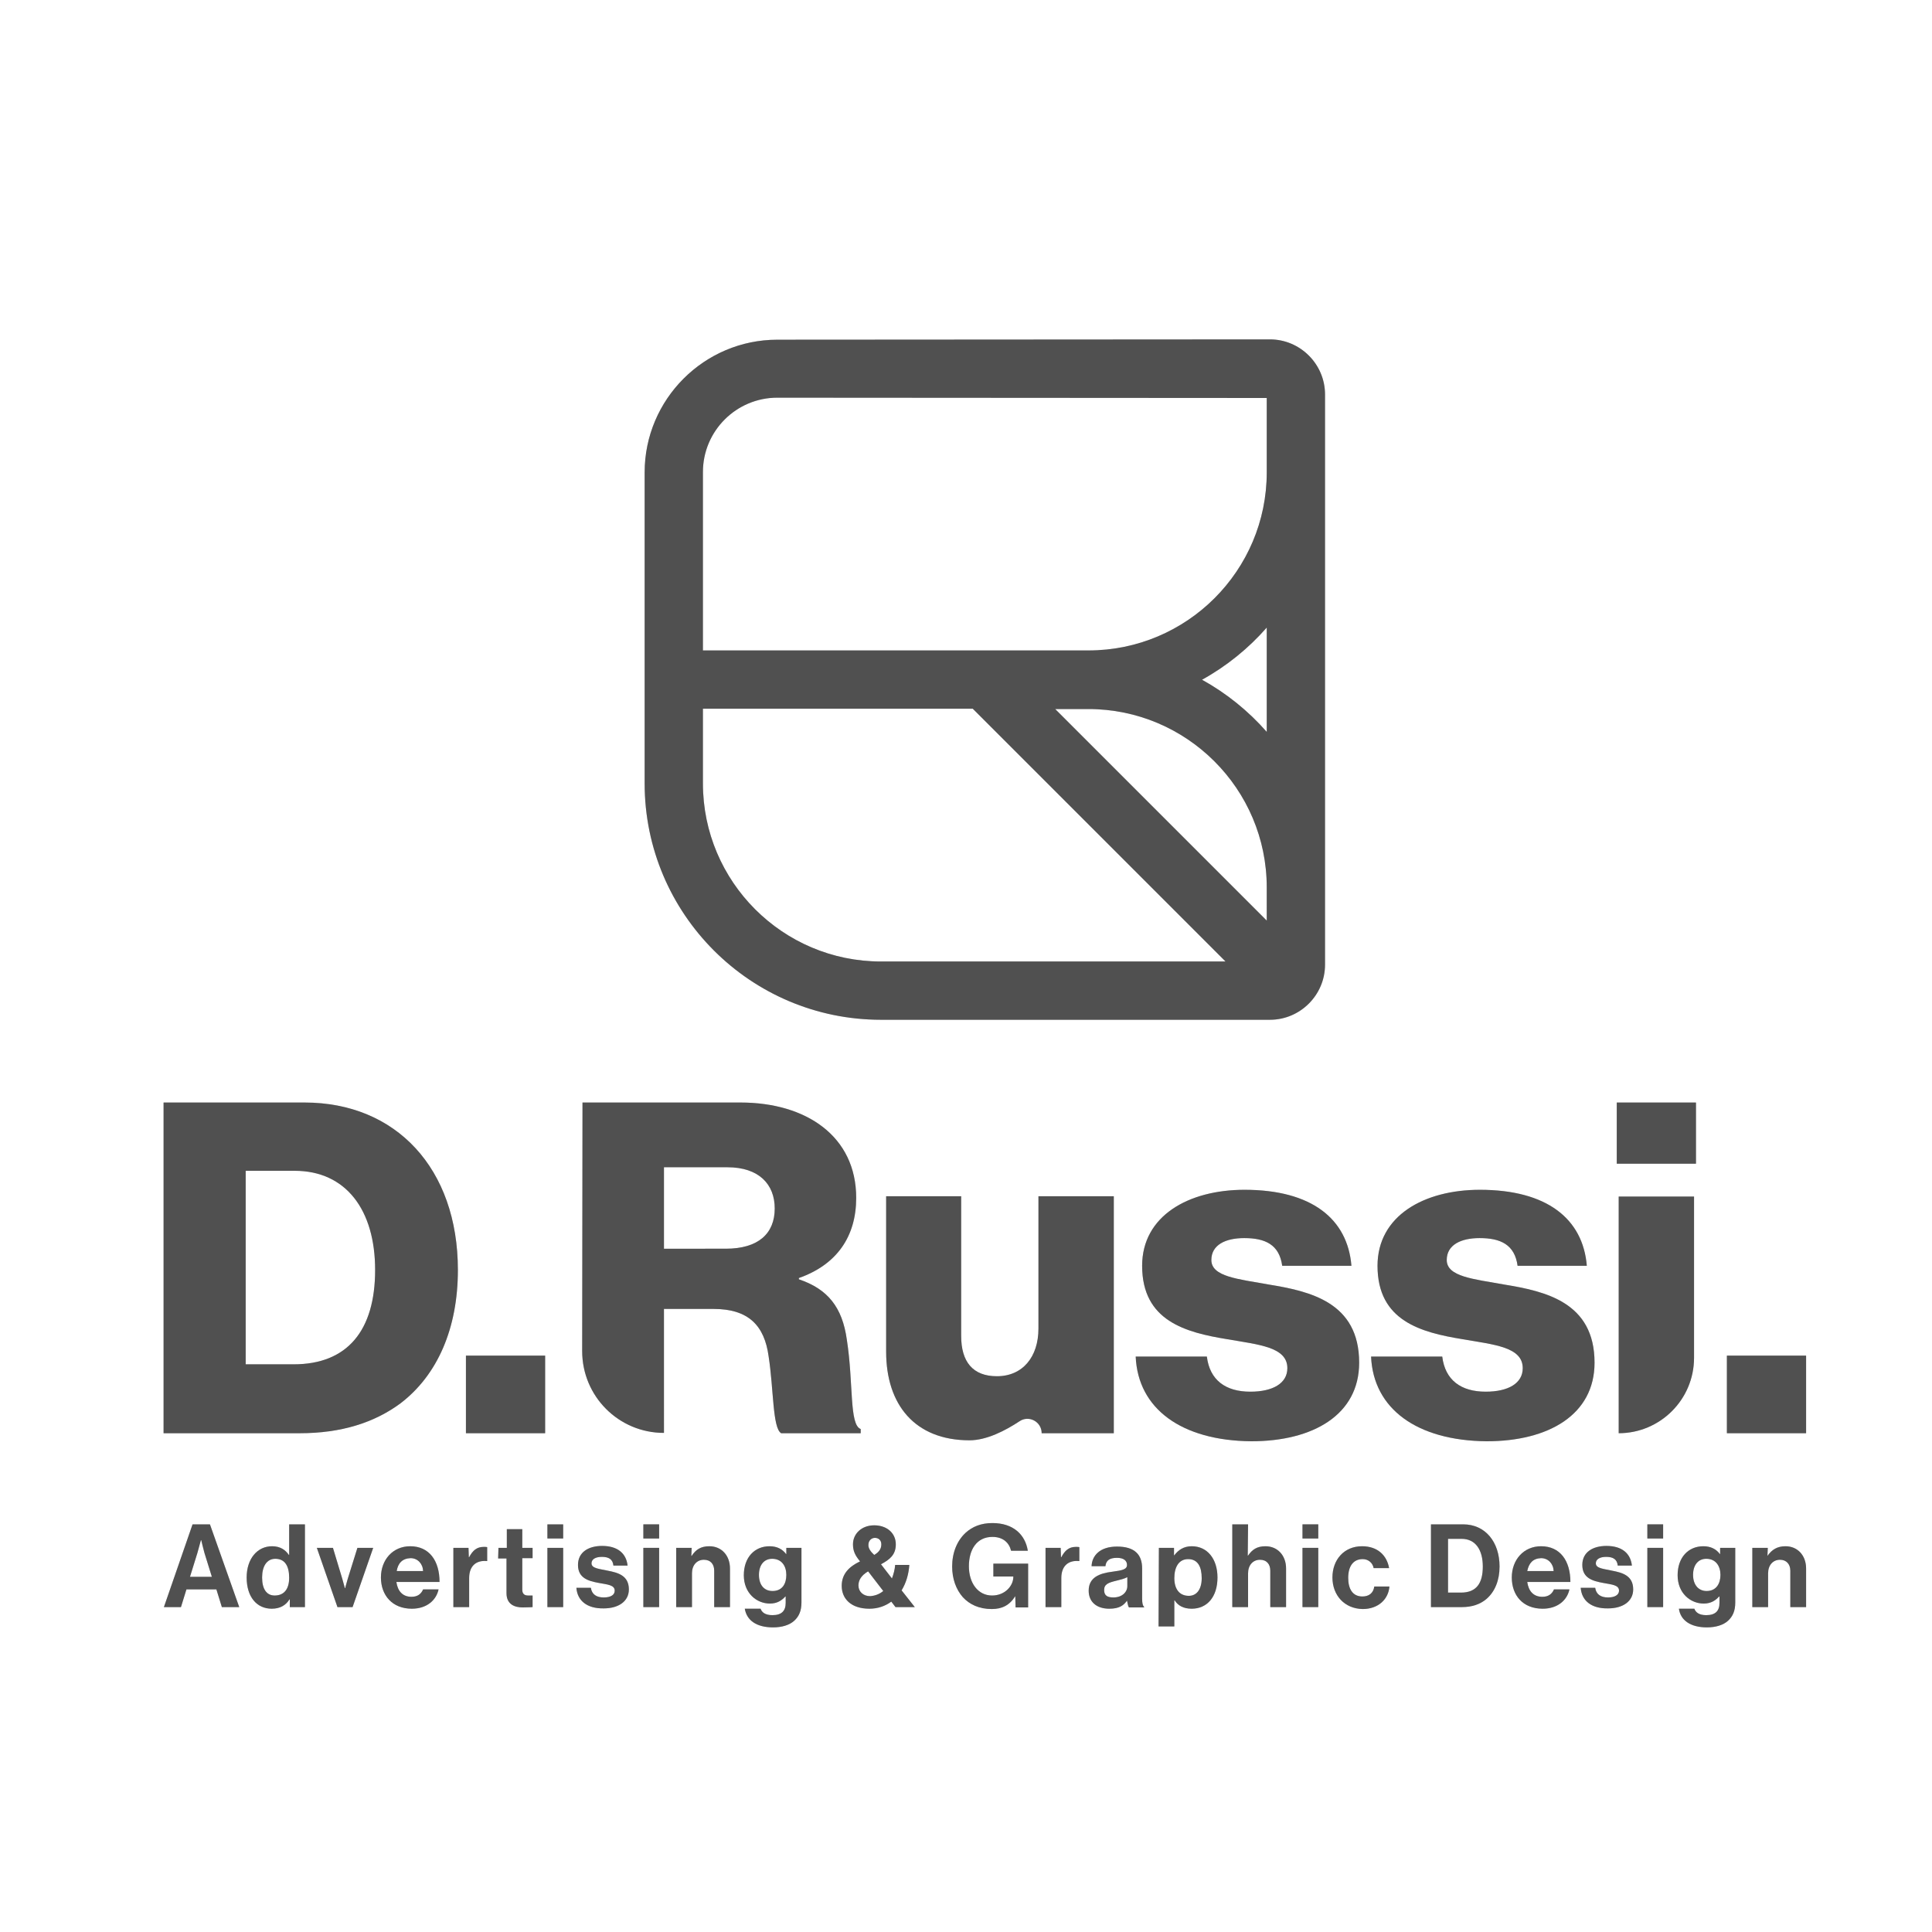 <?xml version="1.0" encoding="utf-8"?>
<!-- Generator: Adobe Illustrator 24.1.2, SVG Export Plug-In . SVG Version: 6.00 Build 0)  -->
<svg version="1.1" id="Capa_1" xmlns="http://www.w3.org/2000/svg" xmlns:xlink="http://www.w3.org/1999/xlink" x="0px" y="0px"
	 viewBox="0 0 600 600" style="enable-background:new 0 0 600 600;" xml:space="preserve">
<style type="text/css">
	.st0{fill:#A0A0A0;}
	.st1{opacity:0.5;}
</style>
<g>
	<path class="st0" d="M241.4,105.5c-22.7,0-41.2,18.5-41.2,41.2v96.6c0,40.5,32.9,73.4,73.4,73.4h120.8c9.4,0,17.1-7.7,17.1-17.1
		V122.5c0-9.4-7.7-17.1-17.1-17.1L241.4,105.5L241.4,105.5z M218.3,243.3v-23.2h83.8l78.5,78.5h-107
		C243.1,298.6,218.3,273.8,218.3,243.3z M393.4,285.9l-65.7-65.7H338c30.5,0,55.4,24.8,55.4,55.4V285.9z M393.4,227.3
		c-5.7-6.5-12.5-12-20.1-16.2c7.6-4.2,14.4-9.7,20.1-16.2V227.3z M393.4,123.6v23.1c0,30.5-24.8,55.3-55.4,55.3H218.3v-55.4
		c0-12.8,10.4-23.1,23.1-23.1L393.4,123.6L393.4,123.6z"/>
	<g>
		<g>
			<path class="st0" d="M59.8,473.4h5.4l9.1,25.7h-5.4l-1.7-5.5h-9.3l-1.7,5.5h-5.3L59.8,473.4z M59,489.7h6.8l-2.3-7.4
				c-0.4-1.4-1-4-1-4h-0.1c0,0-0.7,2.6-1.1,4L59,489.7z"/>
			<path class="st0" d="M76.6,489.9c0-5.8,3.3-9.7,7.9-9.7c2.6,0,4.2,1.2,5.2,2.7h0.1v-9.5h4.9v25.7H90v-2.4h-0.1
				c-1.1,1.8-2.9,2.9-5.5,2.9C79.7,499.6,76.6,495.9,76.6,489.9z M89.8,490c0-3.5-1.2-5.9-4.3-5.9c-2.7,0-4.1,2.4-4.1,5.8
				c0,3.6,1.4,5.6,3.9,5.6C88.3,495.5,89.8,493.4,89.8,490z"/>
			<path class="st0" d="M98.4,480.7h5l2.9,9.6c0.5,1.8,0.8,2.9,0.8,2.9h0.1c0,0,0.3-1.2,0.8-2.9l3-9.6h4.9l-6.4,18.4h-4.7
				L98.4,480.7z"/>
			<path class="st0" d="M118.3,489.9c0-5.5,3.7-9.7,9.1-9.7c5.9,0,9.1,4.5,9.1,11.1h-13.4c0.4,2.8,1.9,4.6,4.7,4.6
				c1.9,0,3-0.9,3.6-2.3h4.8c-0.7,3.3-3.6,6-8.3,6C121.8,499.6,118.3,495.4,118.3,489.9z M123.2,487.9h8.2c-0.1-2.3-1.7-4-3.9-4
				C124.9,484,123.6,485.5,123.2,487.9z"/>
			<path class="st0" d="M145.6,483.6h0.1c1.1-2.1,2.4-3.2,4.5-3.2c0.5,0,0.9,0,1.1,0.1v4.3h-0.1c-3.2-0.3-5.5,1.4-5.5,5.3v9h-4.9
				v-18.4h4.7L145.6,483.6L145.6,483.6z"/>
			<path class="st0" d="M154.8,480.7h2.6v-5.8h4.8v5.8h3.2v3.2h-3.2v9.8c0,1.4,0.8,1.8,1.8,1.8c0.6,0,1.4,0,1.4,0v3.6
				c0,0-1.1,0.1-3.1,0.1c-2.4,0-5-0.9-5-4.4V484h-2.6L154.8,480.7L154.8,480.7z"/>
			<path class="st0" d="M170,473.4h4.9v4.4H170V473.4z M170,480.7h4.9v18.4H170V480.7z"/>
			<path class="st0" d="M179,493.1h4.5c0.3,2.1,1.8,3,4,3s3.4-0.8,3.4-2.1c0-1.8-2.3-1.9-4.9-2.4c-3.3-0.6-6.5-1.5-6.5-5.6
				c0-4,3.3-5.9,7.5-5.9c4.9,0,7.5,2.4,7.9,6.1h-4.4c-0.2-2-1.5-2.7-3.6-2.7c-1.9,0-3.2,0.7-3.2,2c0,1.6,2.4,1.7,5.1,2.3
				c3.1,0.6,6.5,1.5,6.5,5.8c0,3.7-3.2,5.9-7.8,5.9C182.3,499.6,179.3,497.1,179,493.1z"/>
			<path class="st0" d="M199.8,473.4h4.9v4.4h-4.9V473.4z M199.8,480.7h4.9v18.4h-4.9V480.7z"/>
			<path class="st0" d="M214.7,483.2h0.1c1.3-2,2.9-3,5.5-3c3.8,0,6.4,2.9,6.4,6.9v12h-4.9v-11.3c0-2-1.1-3.4-3.2-3.4
				c-2.2,0-3.7,1.7-3.7,4.2v10.5H210v-18.4h4.8L214.7,483.2L214.7,483.2z"/>
			<path class="st0" d="M231.3,499.6h4.9c0.4,1.1,1.4,2,3.7,2c2.8,0,4.1-1.3,4.1-3.8v-2h-0.1c-1.1,1.2-2.5,2.2-4.8,2.2
				c-4.1,0-8.1-3.2-8.1-8.8c0-5.5,3.3-9,8-9c2.3,0,4,0.9,5.1,2.4h0.1v-1.9h4.7v17c0,2.6-0.8,4.3-2.2,5.6c-1.5,1.4-3.9,2.1-6.6,2.1
				C234.9,505.4,231.9,503.2,231.3,499.6z M244.2,489.1c0-2.7-1.4-5-4.4-5c-2.5,0-4.1,1.9-4.1,5s1.6,5,4.2,5
				C243,494.1,244.2,491.8,244.2,489.1z"/>
			<path class="st0" d="M261.4,492.5c0-3.7,2.3-6,5.7-7.6c-1.5-1.8-2.2-3.2-2.2-5.3c0-3.3,2.7-5.9,6.6-5.9s6.7,2.4,6.7,5.9
				c0,3.2-1.8,4.7-4.6,6.2l3.4,4.4c0.5-1.3,0.9-2.8,1-4.2h4.4c-0.2,2.9-1,5.6-2.4,7.9l4.1,5.2h-6l-1.3-1.7c-1.9,1.4-4.2,2.2-6.8,2.2
				C264.3,499.6,261.4,496.5,261.4,492.5z M274.3,494.1l-4.7-6.1c-2.2,1.3-3,2.8-3,4.4c0,1.9,1.5,3.3,3.6,3.3
				C271.7,495.6,273.1,495.1,274.3,494.1z M271.5,482.9c1.7-1,2.2-2.1,2.2-3.3c0-1.3-0.9-2-2-2s-2,0.9-2,2.1
				C269.6,480.8,270.4,481.9,271.5,482.9z"/>
			<path class="st0" d="M315.3,495.7L315.3,495.7c-1.8,2.9-4.2,4-7.3,4c-3.9,0-6.9-1.4-9-3.7c-2.1-2.4-3.3-5.7-3.3-9.5
				c0-4.3,1.5-8,4.2-10.5c2.1-1.9,4.8-3,8.3-3c6.5,0,10.2,3.6,11,8.6H314c-0.6-2.5-2.5-4.3-5.8-4.3c-4.9,0-7.3,4-7.3,9.1
				c0,5.2,2.8,9.1,7.2,9.1c4,0,6.6-3,6.6-5.8v-0.1h-6.2v-4h10.8v13.6h-3.9L315.3,495.7z"/>
			<path class="st0" d="M329.5,483.6h0.1c1.1-2.1,2.4-3.2,4.5-3.2c0.5,0,0.9,0,1.1,0.1v4.3h-0.1c-3.2-0.3-5.5,1.4-5.5,5.3v9h-4.9
				v-18.4h4.7L329.5,483.6L329.5,483.6z"/>
			<path class="st0" d="M350,497.1L350,497.1c-1,1.4-2.3,2.5-5.5,2.5c-3.8,0-6.4-2-6.4-5.6c0-4.1,3.3-5.4,7.4-5.9
				c3-0.4,4.5-0.7,4.5-2.1c0-1.3-1-2.2-3.1-2.2c-2.3,0-3.4,0.8-3.6,2.6H339c0.1-3.2,2.5-6.1,7.9-6.1c5.5,0,7.8,2.5,7.8,6.8v9.4
				c0,1.4,0.2,2.2,0.6,2.5v0.2h-4.7C350.3,498.8,350.2,497.9,350,497.1z M350.1,492.6v-2.8c-0.9,0.5-2.2,0.8-3.4,1.1
				c-2.5,0.6-3.8,1.1-3.8,2.9s1.1,2.3,2.9,2.3C348.5,496.1,350.1,494.4,350.1,492.6z"/>
			<path class="st0" d="M359.9,480.7h4.7v2.3h0.1c1.2-1.6,2.9-2.8,5.4-2.8c4.9,0,8,4,8,9.7c0,6-3.2,9.7-8,9.7c-2.6,0-4.3-1-5.3-2.6
				h-0.1v8.1h-4.9L359.9,480.7L359.9,480.7z M373.2,490.1c0-3.5-1.2-5.9-4.2-5.9s-4.3,2.6-4.3,5.9s1.5,5.5,4.5,5.5
				C371.7,495.6,373.2,493.5,373.2,490.1z"/>
			<path class="st0" d="M387.5,483.1h0.1c1.3-1.9,2.8-2.9,5.4-2.9c3.8,0,6.4,2.9,6.4,6.9v12h-4.9v-11.3c0-2-1.1-3.4-3.2-3.4
				c-2.2,0-3.7,1.7-3.7,4.2v10.5h-4.9v-25.7h4.9L387.5,483.1L387.5,483.1z"/>
			<path class="st0" d="M404.5,473.4h4.9v4.4h-4.9V473.4z M404.5,480.7h4.9v18.4h-4.9V480.7z"/>
			<path class="st0" d="M413.8,489.9c0-5.5,3.6-9.7,9.2-9.7c4.8,0,7.7,2.8,8.4,6.8h-4.8c-0.3-1.6-1.6-2.8-3.4-2.8
				c-3,0-4.5,2.3-4.5,5.8s1.4,5.8,4.4,5.8c2,0,3.4-1,3.7-3.1h4.7c-0.3,3.9-3.4,7-8.3,7C417.5,499.6,413.8,495.4,413.8,489.9z"/>
			<path class="st0" d="M444.4,473.4h10c6.9,0,11.3,5.5,11.3,13.1c0,4.2-1.4,7.8-4.1,10.1c-1.9,1.6-4.4,2.5-7.6,2.5h-9.6
				L444.4,473.4L444.4,473.4z M453.7,494.6c4.9,0,6.8-3,6.8-8.1s-2.2-8.6-6.6-8.6h-4.2v16.7H453.7L453.7,494.6z"/>
			<path class="st0" d="M469.5,489.9c0-5.5,3.7-9.7,9.1-9.7c5.9,0,9.1,4.5,9.1,11.1h-13.4c0.4,2.8,1.9,4.6,4.7,4.6
				c1.9,0,3-0.9,3.6-2.3h4.8c-0.7,3.3-3.6,6-8.3,6C472.9,499.6,469.5,495.4,469.5,489.9z M474.3,487.9h8.2c-0.1-2.3-1.7-4-3.9-4
				C476,484,474.8,485.5,474.3,487.9z"/>
			<path class="st0" d="M490.9,493.1h4.5c0.3,2.1,1.8,3,4,3c2.1,0,3.4-0.8,3.4-2.1c0-1.8-2.3-1.9-4.9-2.4c-3.3-0.6-6.5-1.5-6.5-5.6
				c0-4,3.3-5.9,7.5-5.9c4.9,0,7.5,2.4,7.9,6.1h-4.4c-0.2-2-1.5-2.7-3.6-2.7c-1.9,0-3.2,0.7-3.2,2c0,1.6,2.4,1.7,5.1,2.3
				c3.1,0.6,6.5,1.5,6.5,5.8c0,3.7-3.2,5.9-7.8,5.9C494.2,499.6,491.2,497.1,490.9,493.1z"/>
			<path class="st0" d="M511.6,473.4h4.9v4.4h-4.9V473.4L511.6,473.4z M511.6,480.7h4.9v18.4h-4.9V480.7L511.6,480.7z"/>
			<path class="st0" d="M521.4,499.6h4.8c0.4,1.1,1.4,2,3.7,2c2.8,0,4.1-1.3,4.1-3.8v-2h-0.1c-1.1,1.2-2.5,2.2-4.8,2.2
				c-4.1,0-8.1-3.2-8.1-8.8c0-5.5,3.3-9,8-9c2.3,0,4,0.9,5.1,2.4h0.1v-1.9h4.7v17c0,2.6-0.8,4.3-2.2,5.6c-1.5,1.4-3.9,2.1-6.6,2.1
				C525,505.4,521.9,503.2,521.4,499.6z M534.3,489.1c0-2.7-1.4-5-4.4-5c-2.5,0-4.1,1.9-4.1,5s1.7,5,4.2,5
				C533,494.1,534.3,491.8,534.3,489.1z"/>
			<path class="st0" d="M548.9,483.2L548.9,483.2c1.4-2,3.1-3,5.6-3c3.8,0,6.4,2.9,6.4,6.9v12H556v-11.3c0-2-1.2-3.4-3.2-3.4
				c-2.2,0-3.7,1.7-3.7,4.2v10.5h-4.9v-18.4h4.8L548.9,483.2L548.9,483.2z"/>
		</g>
	</g>
	<g>
		<path class="st0" d="M50.8,342.4h43.8c28.4,0,47.6,20.5,47.6,52c0,18.1-6.3,32.6-17.8,41.4c-8.1,6-18.4,9.3-31.3,9.3H50.8V342.4z
			 M91.2,423.7c16.7,0,25.3-10.5,25.3-29.3c0-18.7-9.1-30.8-25-30.8H76.3v60.1L91.2,423.7L91.2,423.7z"/>
		<path class="st0" d="M144.7,421h24.6v24.1h-24.6V421z"/>
		<path class="st0" d="M180.9,342.4H230c20.4,0,35.9,10.5,35.9,29.6c0,11.9-5.9,20.7-17.8,24.9v0.4c8.9,3,13.5,8.6,14.9,18.8
			c2.1,13.5,0.7,26.4,4.3,27.7v1.3h-24.7c-2.7-1.6-2.3-13.6-3.9-23.9c-1.3-9.5-6.2-14.7-17.1-14.7h-15.4V445l0,0
			c-14.1,0-25.4-11.4-25.4-25.4L180.9,342.4L180.9,342.4z M225.4,387.8c10.1,0,15.2-4.7,15.2-12.5c0-7.5-4.9-12.8-14.7-12.8h-19.7
			v25.3H225.4z"/>
		<path class="st0" d="M275.2,419.8v-48.3h23.3v43.4c0,8,3.6,12.5,11.1,12.5c8,0,12.9-6,12.9-14.8v-41.1h23.4v73.6h-22.4l0,0
			c0-3.6-4-5.7-6.9-3.7c-4.4,2.9-10.2,5.9-15.5,5.9C284.1,447.3,275.2,436.2,275.2,419.8z"/>
		<path class="st0" d="M352.7,421.3h22.1c0.9,7.3,5.8,10.9,13.5,10.9c7,0,11.5-2.6,11.5-7.3c0-6.6-8.9-7.3-18.7-9
			c-12.8-2.1-26.4-5.6-26.4-22.8c0-15.5,14.4-23.6,31.8-23.6c20.8,0,32,9,33.2,23.6h-21.5c-0.9-6.6-5.3-8.6-11.8-8.6
			c-5.8,0-10.2,2.1-10.2,6.8c0,5.2,8.3,5.9,17.7,7.6c12.9,2.1,28.2,5.5,28.2,24.3c0,16.1-14.2,24.4-33.5,24.4
			C366.9,447.4,353.4,437.5,352.7,421.3z"/>
		<path class="st0" d="M425.8,421.3h22.1c0.9,7.3,5.8,10.9,13.5,10.9c7,0,11.5-2.6,11.5-7.3c0-6.6-8.9-7.3-18.7-9
			c-12.8-2.1-26.4-5.6-26.4-22.8c0-15.5,14.4-23.6,31.8-23.6c20.8,0,32,9,33.2,23.6h-21.5c-0.9-6.6-5.3-8.6-11.8-8.6
			c-5.8,0-10.2,2.1-10.2,6.8c0,5.2,8.3,5.9,17.7,7.6c12.9,2.1,28.2,5.5,28.2,24.3c0,16.1-14.2,24.4-33.5,24.4
			C440,447.4,426.5,437.5,425.8,421.3z"/>
		<path class="st0" d="M536.3,421h24.6v24.1h-24.6V421z"/>
		<g>
			<path class="st0" d="M502.7,445.1L502.7,445.1c12.9,0,23.4-10.5,23.4-23.4v-50.1h-23.4L502.7,445.1L502.7,445.1z"/>
			<rect x="502.1" y="342.4" class="st0" width="24.6" height="19"/>
		</g>
	</g>
</g>
<g class="st1">
	<path d="M241.4,105.5c-22.7,0-41.2,18.5-41.2,41.2v96.6c0,40.5,32.9,73.4,73.4,73.4h120.8c9.4,0,17.1-7.7,17.1-17.1V122.5
		c0-9.4-7.7-17.1-17.1-17.1L241.4,105.5L241.4,105.5z M218.3,243.3v-23.2h83.8l78.5,78.5h-107C243.1,298.6,218.3,273.8,218.3,243.3z
		 M393.4,285.9l-65.7-65.7H338c30.5,0,55.4,24.8,55.4,55.4V285.9z M393.4,227.3c-5.7-6.5-12.5-12-20.1-16.2
		c7.6-4.2,14.4-9.7,20.1-16.2V227.3z M393.4,123.6v23.1c0,30.5-24.8,55.3-55.4,55.3H218.3v-55.4c0-12.8,10.4-23.1,23.1-23.1
		L393.4,123.6L393.4,123.6z"/>
	<g>
		<g>
			<path d="M59.8,473.4h5.4l9.1,25.7h-5.4l-1.7-5.5h-9.3l-1.7,5.5h-5.3L59.8,473.4z M59,489.7h6.8l-2.3-7.4c-0.4-1.4-1-4-1-4h-0.1
				c0,0-0.7,2.6-1.1,4L59,489.7z"/>
			<path d="M76.6,489.9c0-5.8,3.3-9.7,7.9-9.7c2.6,0,4.2,1.2,5.2,2.7h0.1v-9.5h4.9v25.7H90v-2.4h-0.1c-1.1,1.8-2.9,2.9-5.5,2.9
				C79.7,499.6,76.6,495.9,76.6,489.9z M89.8,490c0-3.5-1.2-5.9-4.3-5.9c-2.7,0-4.1,2.4-4.1,5.8c0,3.6,1.4,5.6,3.9,5.6
				C88.3,495.5,89.8,493.4,89.8,490z"/>
			<path d="M98.4,480.7h5l2.9,9.6c0.5,1.8,0.8,2.9,0.8,2.9h0.1c0,0,0.3-1.2,0.8-2.9l3-9.6h4.9l-6.4,18.4h-4.7L98.4,480.7z"/>
			<path d="M118.3,489.9c0-5.5,3.7-9.7,9.1-9.7c5.9,0,9.1,4.5,9.1,11.1h-13.4c0.4,2.8,1.9,4.6,4.7,4.6c1.9,0,3-0.9,3.6-2.3h4.8
				c-0.7,3.3-3.6,6-8.3,6C121.8,499.6,118.3,495.4,118.3,489.9z M123.2,487.9h8.2c-0.1-2.3-1.7-4-3.9-4
				C124.9,484,123.6,485.5,123.2,487.9z"/>
			<path d="M145.6,483.6h0.1c1.1-2.1,2.4-3.2,4.5-3.2c0.5,0,0.9,0,1.1,0.1v4.3h-0.1c-3.2-0.3-5.5,1.4-5.5,5.3v9h-4.9v-18.4h4.7
				L145.6,483.6L145.6,483.6z"/>
			<path d="M154.8,480.7h2.6v-5.8h4.8v5.8h3.2v3.2h-3.2v9.8c0,1.4,0.8,1.8,1.8,1.8c0.6,0,1.4,0,1.4,0v3.6c0,0-1.1,0.1-3.1,0.1
				c-2.4,0-5-0.9-5-4.4V484h-2.6L154.8,480.7L154.8,480.7z"/>
			<path d="M170,473.4h4.9v4.4H170V473.4z M170,480.7h4.9v18.4H170V480.7z"/>
			<path d="M179,493.1h4.5c0.3,2.1,1.8,3,4,3s3.4-0.8,3.4-2.1c0-1.8-2.3-1.9-4.9-2.4c-3.3-0.6-6.5-1.5-6.5-5.6c0-4,3.3-5.9,7.5-5.9
				c4.9,0,7.5,2.4,7.9,6.1h-4.4c-0.2-2-1.5-2.7-3.6-2.7c-1.9,0-3.2,0.7-3.2,2c0,1.6,2.4,1.7,5.1,2.3c3.1,0.6,6.5,1.5,6.5,5.8
				c0,3.7-3.2,5.9-7.8,5.9C182.3,499.6,179.3,497.1,179,493.1z"/>
			<path d="M199.8,473.4h4.9v4.4h-4.9V473.4z M199.8,480.7h4.9v18.4h-4.9V480.7z"/>
			<path d="M214.7,483.2h0.1c1.3-2,2.9-3,5.5-3c3.8,0,6.4,2.9,6.4,6.9v12h-4.9v-11.3c0-2-1.1-3.4-3.2-3.4c-2.2,0-3.7,1.7-3.7,4.2
				v10.5H210v-18.4h4.8L214.7,483.2L214.7,483.2z"/>
			<path d="M231.3,499.6h4.9c0.4,1.1,1.4,2,3.7,2c2.8,0,4.1-1.3,4.1-3.8v-2h-0.1c-1.1,1.2-2.5,2.2-4.8,2.2c-4.1,0-8.1-3.2-8.1-8.8
				c0-5.5,3.3-9,8-9c2.3,0,4,0.9,5.1,2.4h0.1v-1.9h4.7v17c0,2.6-0.8,4.3-2.2,5.6c-1.5,1.4-3.9,2.1-6.6,2.1
				C234.9,505.4,231.9,503.2,231.3,499.6z M244.2,489.1c0-2.7-1.4-5-4.4-5c-2.5,0-4.1,1.9-4.1,5s1.6,5,4.2,5
				C243,494.1,244.2,491.8,244.2,489.1z"/>
			<path d="M261.4,492.5c0-3.7,2.3-6,5.7-7.6c-1.5-1.8-2.2-3.2-2.2-5.3c0-3.3,2.7-5.9,6.6-5.9s6.7,2.4,6.7,5.9
				c0,3.2-1.8,4.7-4.6,6.2l3.4,4.4c0.5-1.3,0.9-2.8,1-4.2h4.4c-0.2,2.9-1,5.6-2.4,7.9l4.1,5.2h-6l-1.3-1.7c-1.9,1.4-4.2,2.2-6.8,2.2
				C264.3,499.6,261.4,496.5,261.4,492.5z M274.3,494.1l-4.7-6.1c-2.2,1.3-3,2.8-3,4.4c0,1.9,1.5,3.3,3.6,3.3
				C271.7,495.6,273.1,495.1,274.3,494.1z M271.5,482.9c1.7-1,2.2-2.1,2.2-3.3c0-1.3-0.9-2-2-2s-2,0.9-2,2.1
				C269.6,480.8,270.4,481.9,271.5,482.9z"/>
			<path d="M315.3,495.7L315.3,495.7c-1.8,2.9-4.2,4-7.3,4c-3.9,0-6.9-1.4-9-3.7c-2.1-2.4-3.3-5.7-3.3-9.5c0-4.3,1.5-8,4.2-10.5
				c2.1-1.9,4.8-3,8.3-3c6.5,0,10.2,3.6,11,8.6H314c-0.6-2.5-2.5-4.3-5.8-4.3c-4.9,0-7.3,4-7.3,9.1c0,5.2,2.8,9.1,7.2,9.1
				c4,0,6.6-3,6.6-5.8v-0.1h-6.2v-4h10.8v13.6h-3.9L315.3,495.7z"/>
			<path d="M329.5,483.6h0.1c1.1-2.1,2.4-3.2,4.5-3.2c0.5,0,0.9,0,1.1,0.1v4.3h-0.1c-3.2-0.3-5.5,1.4-5.5,5.3v9h-4.9v-18.4h4.7
				L329.5,483.6L329.5,483.6z"/>
			<path d="M350,497.1L350,497.1c-1,1.4-2.3,2.5-5.5,2.5c-3.8,0-6.4-2-6.4-5.6c0-4.1,3.3-5.4,7.4-5.9c3-0.4,4.5-0.7,4.5-2.1
				c0-1.3-1-2.2-3.1-2.2c-2.3,0-3.4,0.8-3.6,2.6H339c0.1-3.2,2.5-6.1,7.9-6.1c5.5,0,7.8,2.5,7.8,6.8v9.4c0,1.4,0.2,2.2,0.6,2.5v0.2
				h-4.7C350.3,498.8,350.2,497.9,350,497.1z M350.1,492.6v-2.8c-0.9,0.5-2.2,0.8-3.4,1.1c-2.5,0.6-3.8,1.1-3.8,2.9s1.1,2.3,2.9,2.3
				C348.5,496.1,350.1,494.4,350.1,492.6z"/>
			<path d="M359.9,480.7h4.7v2.3h0.1c1.2-1.6,2.9-2.8,5.4-2.8c4.9,0,8,4,8,9.7c0,6-3.2,9.7-8,9.7c-2.6,0-4.3-1-5.3-2.6h-0.1v8.1
				h-4.9L359.9,480.7L359.9,480.7z M373.2,490.1c0-3.5-1.2-5.9-4.2-5.9s-4.3,2.6-4.3,5.9s1.5,5.5,4.5,5.5
				C371.7,495.6,373.2,493.5,373.2,490.1z"/>
			<path d="M387.5,483.1h0.1c1.3-1.9,2.8-2.9,5.4-2.9c3.8,0,6.4,2.9,6.4,6.9v12h-4.9v-11.3c0-2-1.1-3.4-3.2-3.4
				c-2.2,0-3.7,1.7-3.7,4.2v10.5h-4.9v-25.7h4.9L387.5,483.1L387.5,483.1z"/>
			<path d="M404.5,473.4h4.9v4.4h-4.9V473.4z M404.5,480.7h4.9v18.4h-4.9V480.7z"/>
			<path d="M413.8,489.9c0-5.5,3.6-9.7,9.2-9.7c4.8,0,7.7,2.8,8.4,6.8h-4.8c-0.3-1.6-1.6-2.8-3.4-2.8c-3,0-4.5,2.3-4.5,5.8
				s1.4,5.8,4.4,5.8c2,0,3.4-1,3.7-3.1h4.7c-0.3,3.9-3.4,7-8.3,7C417.5,499.6,413.8,495.4,413.8,489.9z"/>
			<path d="M444.4,473.4h10c6.9,0,11.3,5.5,11.3,13.1c0,4.2-1.4,7.8-4.1,10.1c-1.9,1.6-4.4,2.5-7.6,2.5h-9.6L444.4,473.4
				L444.4,473.4z M453.7,494.6c4.9,0,6.8-3,6.8-8.1s-2.2-8.6-6.6-8.6h-4.2v16.7H453.7L453.7,494.6z"/>
			<path d="M469.5,489.9c0-5.5,3.7-9.7,9.1-9.7c5.9,0,9.1,4.5,9.1,11.1h-13.4c0.4,2.8,1.9,4.6,4.7,4.6c1.9,0,3-0.9,3.6-2.3h4.8
				c-0.7,3.3-3.6,6-8.3,6C472.9,499.6,469.5,495.4,469.5,489.9z M474.3,487.9h8.2c-0.1-2.3-1.7-4-3.9-4
				C476,484,474.8,485.5,474.3,487.9z"/>
			<path d="M490.9,493.1h4.5c0.3,2.1,1.8,3,4,3c2.1,0,3.4-0.8,3.4-2.1c0-1.8-2.3-1.9-4.9-2.4c-3.3-0.6-6.5-1.5-6.5-5.6
				c0-4,3.3-5.9,7.5-5.9c4.9,0,7.5,2.4,7.9,6.1h-4.4c-0.2-2-1.5-2.7-3.6-2.7c-1.9,0-3.2,0.7-3.2,2c0,1.6,2.4,1.7,5.1,2.3
				c3.1,0.6,6.5,1.5,6.5,5.8c0,3.7-3.2,5.9-7.8,5.9C494.2,499.6,491.2,497.1,490.9,493.1z"/>
			<path d="M511.6,473.4h4.9v4.4h-4.9V473.4L511.6,473.4z M511.6,480.7h4.9v18.4h-4.9V480.7L511.6,480.7z"/>
			<path d="M521.4,499.6h4.8c0.4,1.1,1.4,2,3.7,2c2.8,0,4.1-1.3,4.1-3.8v-2h-0.1c-1.1,1.2-2.5,2.2-4.8,2.2c-4.1,0-8.1-3.2-8.1-8.8
				c0-5.5,3.3-9,8-9c2.3,0,4,0.9,5.1,2.4h0.1v-1.9h4.7v17c0,2.6-0.8,4.3-2.2,5.6c-1.5,1.4-3.9,2.1-6.6,2.1
				C525,505.4,521.9,503.2,521.4,499.6z M534.3,489.1c0-2.7-1.4-5-4.4-5c-2.5,0-4.1,1.9-4.1,5s1.7,5,4.2,5
				C533,494.1,534.3,491.8,534.3,489.1z"/>
			<path d="M548.9,483.2L548.9,483.2c1.4-2,3.1-3,5.6-3c3.8,0,6.4,2.9,6.4,6.9v12H556v-11.3c0-2-1.2-3.4-3.2-3.4
				c-2.2,0-3.7,1.7-3.7,4.2v10.5h-4.9v-18.4h4.8L548.9,483.2L548.9,483.2z"/>
		</g>
	</g>
	<g>
		<path d="M50.8,342.4h43.8c28.4,0,47.6,20.5,47.6,52c0,18.1-6.3,32.6-17.8,41.4c-8.1,6-18.4,9.3-31.3,9.3H50.8V342.4z M91.2,423.7
			c16.7,0,25.3-10.5,25.3-29.3c0-18.7-9.1-30.8-25-30.8H76.3v60.1L91.2,423.7L91.2,423.7z"/>
		<path d="M144.7,421h24.6v24.1h-24.6V421z"/>
		<path d="M180.9,342.4H230c20.4,0,35.9,10.5,35.9,29.6c0,11.9-5.9,20.7-17.8,24.9v0.4c8.9,3,13.5,8.6,14.9,18.8
			c2.1,13.5,0.7,26.4,4.3,27.7v1.3h-24.7c-2.7-1.6-2.3-13.6-3.9-23.9c-1.3-9.5-6.2-14.7-17.1-14.7h-15.4V445l0,0
			c-14.1,0-25.4-11.4-25.4-25.4L180.9,342.4L180.9,342.4z M225.4,387.8c10.1,0,15.2-4.7,15.2-12.5c0-7.5-4.9-12.8-14.7-12.8h-19.7
			v25.3H225.4z"/>
		<path d="M275.2,419.8v-48.3h23.3v43.4c0,8,3.6,12.5,11.1,12.5c8,0,12.9-6,12.9-14.8v-41.1h23.4v73.6h-22.4l0,0
			c0-3.6-4-5.7-6.9-3.7c-4.4,2.9-10.2,5.9-15.5,5.9C284.1,447.3,275.2,436.2,275.2,419.8z"/>
		<path d="M352.7,421.3h22.1c0.9,7.3,5.8,10.9,13.5,10.9c7,0,11.5-2.6,11.5-7.3c0-6.6-8.9-7.3-18.7-9c-12.8-2.1-26.4-5.6-26.4-22.8
			c0-15.5,14.4-23.6,31.8-23.6c20.8,0,32,9,33.2,23.6h-21.5c-0.9-6.6-5.3-8.6-11.8-8.6c-5.8,0-10.2,2.1-10.2,6.8
			c0,5.2,8.3,5.9,17.7,7.6c12.9,2.1,28.2,5.5,28.2,24.3c0,16.1-14.2,24.4-33.5,24.4C366.9,447.4,353.4,437.5,352.7,421.3z"/>
		<path d="M425.8,421.3h22.1c0.9,7.3,5.8,10.9,13.5,10.9c7,0,11.5-2.6,11.5-7.3c0-6.6-8.9-7.3-18.7-9c-12.8-2.1-26.4-5.6-26.4-22.8
			c0-15.5,14.4-23.6,31.8-23.6c20.8,0,32,9,33.2,23.6h-21.5c-0.9-6.6-5.3-8.6-11.8-8.6c-5.8,0-10.2,2.1-10.2,6.8
			c0,5.2,8.3,5.9,17.7,7.6c12.9,2.1,28.2,5.5,28.2,24.3c0,16.1-14.2,24.4-33.5,24.4C440,447.4,426.5,437.5,425.8,421.3z"/>
		<path d="M536.3,421h24.6v24.1h-24.6V421z"/>
		<g>
			<path d="M502.7,445.1L502.7,445.1c12.9,0,23.4-10.5,23.4-23.4v-50.1h-23.4L502.7,445.1L502.7,445.1z"/>
			<rect x="502.1" y="342.4" width="24.6" height="19"/>
		</g>
	</g>
</g>
</svg>
